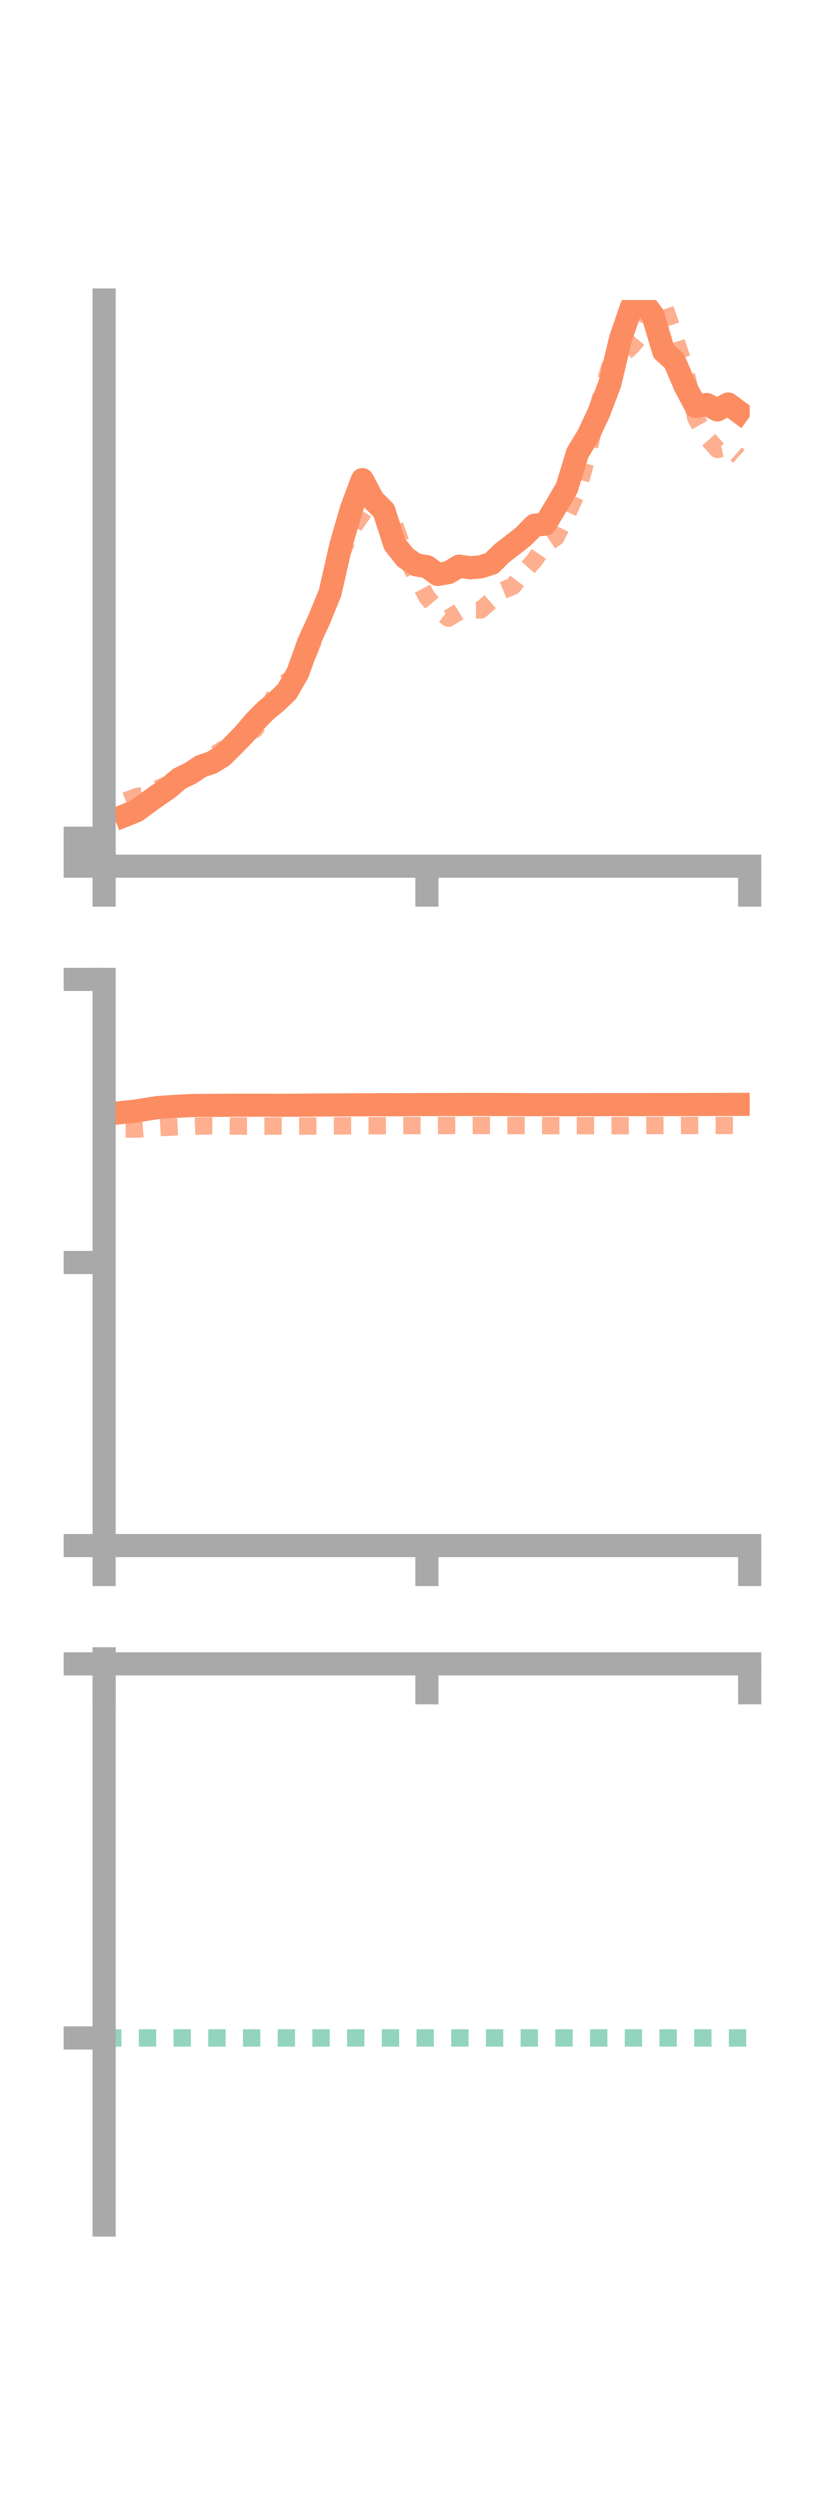 <?xml version="1.0" encoding="utf-8" standalone="no"?>
<!DOCTYPE svg PUBLIC "-//W3C//DTD SVG 1.1//EN"
  "http://www.w3.org/Graphics/SVG/1.1/DTD/svg11.dtd">
<!-- Created with matplotlib (https://matplotlib.org/) -->
<svg height="216pt" version="1.1" viewBox="0 0 72 216" width="72pt" xmlns="http://www.w3.org/2000/svg" xmlns:xlink="http://www.w3.org/1999/xlink">
 <defs>
  <style type="text/css">*{stroke-linecap:butt;stroke-linejoin:round;}</style>
 </defs>
 <g id="figure_1">
  <g id="patch_1">
   <path d="M 0 216 
L 72 216 
L 72 0 
L 0 0 
z
" style="fill:none;"/>
  </g>
  <g id="axes_1">
   <g id="patch_2">
    <path d="M 9 74.838 
L 64.8 74.838 
L 64.8 25.92 
L 9 25.92 
z
" style="fill:none;"/>
   </g>
   <g id="matplotlib.axis_1">
    <g id="xtick_1">
     <g id="line2d_1">
      <defs>
       <path d="M 0 0 
L 0 3.5 
" id="m21efc83af4" style="stroke:#a9a9a9;stroke-width:2;"/>
      </defs>
      <g>
       <use style="fill:#a9a9a9;stroke:#a9a9a9;stroke-width:2;" x="9" xlink:href="#m21efc83af4" y="74.838"/>
      </g>
     </g>
    </g>
    <g id="xtick_2">
     <g id="line2d_2">
      <g>
       <use style="fill:#a9a9a9;stroke:#a9a9a9;stroke-width:2;" x="36.9" xlink:href="#m21efc83af4" y="74.838"/>
      </g>
     </g>
    </g>
    <g id="xtick_3">
     <g id="line2d_3">
      <g>
       <use style="fill:#a9a9a9;stroke:#a9a9a9;stroke-width:2;" x="64.8" xlink:href="#m21efc83af4" y="74.838"/>
      </g>
     </g>
    </g>
   </g>
   <g id="matplotlib.axis_2">
    <g id="ytick_1">
     <g id="line2d_4">
      <defs>
       <path d="M 0 0 
L -3.5 0 
" id="mdb801bc926" style="stroke:#a9a9a9;stroke-width:2;"/>
      </defs>
      <g>
       <use style="fill:#a9a9a9;stroke:#a9a9a9;stroke-width:2;" x="9" xlink:href="#mdb801bc926" y="74.838"/>
      </g>
     </g>
    </g>
    <g id="ytick_2">
     <g id="line2d_5">
      <g>
       <use style="fill:#a9a9a9;stroke:#a9a9a9;stroke-width:2;" x="9" xlink:href="#mdb801bc926" y="73.63"/>
      </g>
     </g>
    </g>
    <g id="ytick_3">
     <g id="line2d_6">
      <g>
       <use style="fill:#a9a9a9;stroke:#a9a9a9;stroke-width:2;" x="9" xlink:href="#mdb801bc926" y="72.423"/>
      </g>
     </g>
    </g>
   </g>
   <g id="line2d_7">
    <path clip-path="url(#p3ee616552d)" d="M 10.86 70.431 
L 11.79 70.058 
L 12.72 69.371 
L 13.65 68.707 
L 14.58 68.068 
L 15.51 67.271 
L 16.44 66.824 
L 17.37 66.203 
L 18.3 65.893 
L 19.23 65.32 
L 20.16 64.4 
L 21.09 63.444 
L 22.02 62.352 
L 22.95 61.409 
L 23.88 60.641 
L 24.81 59.744 
L 25.74 58.128 
L 26.67 55.522 
L 27.6 53.492 
L 28.53 51.217 
L 29.46 47.125 
L 30.39 43.922 
L 31.32 41.44 
L 32.25 43.194 
L 33.18 44.116 
L 34.11 47.01 
L 35.04 48.181 
L 35.97 48.805 
L 36.9 48.956 
L 37.83 49.634 
L 38.76 49.475 
L 39.69 48.917 
L 40.62 49.054 
L 41.55 48.975 
L 42.48 48.682 
L 43.41 47.773 
L 44.34 47.061 
L 45.27 46.325 
L 46.2 45.378 
L 47.13 45.284 
L 48.06 43.746 
L 48.99 42.158 
L 49.92 39.136 
L 50.85 37.6 
L 51.78 35.608 
L 52.71 33.152 
L 53.64 29.251 
L 54.57 26.544 
L 55.5 25.98 
L 56.43 27.226 
L 57.36 30.359 
L 58.29 31.189 
L 59.22 33.368 
L 60.15 35.11 
L 61.08 34.95 
L 62.01 35.417 
L 62.94 34.905 
L 63.87 35.592 
" style="fill:none;stroke:#fc8d62;stroke-linecap:square;stroke-width:2;"/>
   </g>
   <g id="line2d_8">
    <path clip-path="url(#p3ee616552d)" d="M 10.86 69.192 
L 11.79 68.834 
L 12.72 68.655 
L 13.65 68.143 
L 14.58 67.732 
L 15.51 66.824 
L 16.44 66.756 
L 17.37 66.065 
L 18.3 65.382 
L 19.23 64.765 
L 20.16 64.483 
L 21.09 63.535 
L 22.02 63.036 
L 22.95 61.759 
L 23.88 59.764 
L 24.81 58.865 
L 25.74 58.371 
L 26.67 56.401 
L 27.6 54.115 
L 28.53 50.84 
L 29.46 47.989 
L 30.39 45.76 
L 31.32 44.401 
L 32.25 42.99 
L 33.18 44.242 
L 34.11 45.336 
L 35.04 47.993 
L 35.97 49.842 
L 36.9 51.578 
L 37.83 52.696 
L 38.76 53.414 
L 39.69 52.837 
L 40.62 52.688 
L 41.55 52.7 
L 42.48 51.889 
L 43.41 51.033 
L 44.34 50.651 
L 45.27 49.441 
L 46.2 48.402 
L 47.13 47.038 
L 48.06 46.42 
L 48.99 44.517 
L 49.92 42.465 
L 50.85 39.103 
L 51.78 34.8 
L 52.71 31.671 
L 53.64 30.806 
L 54.57 29.953 
L 55.5 28.86 
L 56.43 26.528 
L 57.36 26.282 
L 58.29 29.004 
L 59.22 31.829 
L 60.15 36.141 
L 61.08 37.796 
L 62.01 38.831 
L 62.94 38.609 
L 63.87 39.426 
" style="fill:none;stroke:#fc8d62;stroke-dasharray:1.5,1.5;stroke-dashoffset:0;stroke-opacity:0.7;stroke-width:1.5;"/>
   </g>
   <g id="patch_3">
    <path d="M 9 74.838 
L 9 25.92 
" style="fill:none;stroke:#a9a9a9;stroke-linecap:square;stroke-linejoin:miter;stroke-width:2;"/>
   </g>
   <g id="patch_4">
    <path d="M 64.8 74.838 
L 64.8 25.92 
" style="fill:none;"/>
   </g>
   <g id="patch_5">
    <path d="M 9 74.838 
L 64.8 74.838 
" style="fill:none;stroke:#a9a9a9;stroke-linecap:square;stroke-linejoin:miter;stroke-width:2;"/>
   </g>
   <g id="patch_6">
    <path d="M 9 25.92 
L 64.8 25.92 
" style="fill:none;"/>
   </g>
  </g>
  <g id="axes_2">
   <g id="patch_7">
    <path d="M 9 133.539 
L 64.8 133.539 
L 64.8 84.621 
L 9 84.621 
z
" style="fill:none;"/>
   </g>
   <g id="matplotlib.axis_3">
    <g id="xtick_4">
     <g id="line2d_9">
      <g>
       <use style="fill:#a9a9a9;stroke:#a9a9a9;stroke-width:2;" x="9" xlink:href="#m21efc83af4" y="133.539"/>
      </g>
     </g>
    </g>
    <g id="xtick_5">
     <g id="line2d_10">
      <g>
       <use style="fill:#a9a9a9;stroke:#a9a9a9;stroke-width:2;" x="36.9" xlink:href="#m21efc83af4" y="133.539"/>
      </g>
     </g>
    </g>
    <g id="xtick_6">
     <g id="line2d_11">
      <g>
       <use style="fill:#a9a9a9;stroke:#a9a9a9;stroke-width:2;" x="64.8" xlink:href="#m21efc83af4" y="133.539"/>
      </g>
     </g>
    </g>
   </g>
   <g id="matplotlib.axis_4">
    <g id="ytick_4">
     <g id="line2d_12">
      <g>
       <use style="fill:#a9a9a9;stroke:#a9a9a9;stroke-width:2;" x="9" xlink:href="#mdb801bc926" y="133.539"/>
      </g>
     </g>
    </g>
    <g id="ytick_5">
     <g id="line2d_13">
      <g>
       <use style="fill:#a9a9a9;stroke:#a9a9a9;stroke-width:2;" x="9" xlink:href="#mdb801bc926" y="109.08"/>
      </g>
     </g>
    </g>
    <g id="ytick_6">
     <g id="line2d_14">
      <g>
       <use style="fill:#a9a9a9;stroke:#a9a9a9;stroke-width:2;" x="9" xlink:href="#mdb801bc926" y="84.621"/>
      </g>
     </g>
    </g>
   </g>
   <g id="line2d_15">
    <path clip-path="url(#p67b362fca4)" d="M 10.86 96.086 
L 11.79 95.988 
L 12.72 95.832 
L 13.65 95.691 
L 14.58 95.63 
L 15.51 95.569 
L 16.44 95.524 
L 17.37 95.506 
L 18.3 95.502 
L 19.23 95.5 
L 20.16 95.489 
L 21.09 95.492 
L 22.02 95.49 
L 22.95 95.485 
L 23.88 95.5 
L 24.81 95.493 
L 25.74 95.489 
L 26.67 95.481 
L 27.6 95.471 
L 28.53 95.47 
L 29.46 95.467 
L 30.39 95.457 
L 31.32 95.455 
L 32.25 95.452 
L 33.18 95.447 
L 34.11 95.45 
L 35.04 95.447 
L 35.97 95.44 
L 36.9 95.435 
L 37.83 95.433 
L 38.76 95.431 
L 39.69 95.428 
L 40.62 95.424 
L 41.55 95.426 
L 42.48 95.428 
L 43.41 95.429 
L 44.34 95.435 
L 45.27 95.442 
L 46.2 95.443 
L 47.13 95.444 
L 48.06 95.444 
L 48.99 95.444 
L 49.92 95.446 
L 50.85 95.442 
L 51.78 95.441 
L 52.71 95.44 
L 53.64 95.441 
L 54.57 95.44 
L 55.5 95.44 
L 56.43 95.437 
L 57.36 95.436 
L 58.29 95.435 
L 59.22 95.432 
L 60.15 95.428 
L 61.08 95.426 
L 62.01 95.424 
L 62.94 95.42 
L 63.87 95.418 
" style="fill:none;stroke:#fc8d62;stroke-linecap:square;stroke-width:2;"/>
   </g>
   <g id="line2d_16">
    <path clip-path="url(#p67b362fca4)" d="M 10.86 97.544 
L 11.79 97.551 
L 12.72 97.48 
L 13.65 97.439 
L 14.58 97.388 
L 15.51 97.348 
L 16.44 97.328 
L 17.37 97.289 
L 18.3 97.276 
L 19.23 97.281 
L 20.16 97.292 
L 21.09 97.297 
L 22.02 97.299 
L 22.95 97.298 
L 23.88 97.296 
L 24.81 97.297 
L 25.74 97.301 
L 26.67 97.293 
L 27.6 97.29 
L 28.53 97.281 
L 29.46 97.276 
L 30.39 97.271 
L 31.32 97.267 
L 32.25 97.263 
L 33.18 97.26 
L 34.11 97.257 
L 35.04 97.253 
L 35.97 97.251 
L 36.9 97.25 
L 37.83 97.249 
L 38.76 97.248 
L 39.69 97.243 
L 40.62 97.241 
L 41.55 97.241 
L 42.48 97.243 
L 43.41 97.249 
L 44.34 97.25 
L 45.27 97.25 
L 46.2 97.251 
L 47.13 97.257 
L 48.06 97.259 
L 48.99 97.258 
L 49.92 97.258 
L 50.85 97.259 
L 51.78 97.262 
L 52.71 97.259 
L 53.64 97.26 
L 54.57 97.257 
L 55.5 97.254 
L 56.43 97.25 
L 57.36 97.247 
L 58.29 97.245 
L 59.22 97.241 
L 60.15 97.238 
L 61.08 97.237 
L 62.01 97.237 
L 62.94 97.236 
L 63.87 97.236 
" style="fill:none;stroke:#fc8d62;stroke-dasharray:1.5,1.5;stroke-dashoffset:0;stroke-opacity:0.7;stroke-width:1.5;"/>
   </g>
   <g id="patch_8">
    <path d="M 9 133.539 
L 9 84.621 
" style="fill:none;stroke:#a9a9a9;stroke-linecap:square;stroke-linejoin:miter;stroke-width:2;"/>
   </g>
   <g id="patch_9">
    <path d="M 64.8 133.539 
L 64.8 84.621 
" style="fill:none;"/>
   </g>
   <g id="patch_10">
    <path d="M 9 133.539 
L 64.8 133.539 
" style="fill:none;stroke:#a9a9a9;stroke-linecap:square;stroke-linejoin:miter;stroke-width:2;"/>
   </g>
   <g id="patch_11">
    <path d="M 9 84.621 
L 64.8 84.621 
" style="fill:none;"/>
   </g>
  </g>
  <g id="axes_3">
   <g id="patch_12">
    <path d="M 9 192.24 
L 64.8 192.24 
L 64.8 143.322 
L 9 143.322 
z
" style="fill:none;"/>
   </g>
   <g id="matplotlib.axis_5">
    <g id="xtick_7">
     <g id="line2d_17">
      <g>
       <use style="fill:#a9a9a9;stroke:#a9a9a9;stroke-width:2;" x="9" xlink:href="#m21efc83af4" y="143.758"/>
      </g>
     </g>
    </g>
    <g id="xtick_8">
     <g id="line2d_18">
      <g>
       <use style="fill:#a9a9a9;stroke:#a9a9a9;stroke-width:2;" x="36.9" xlink:href="#m21efc83af4" y="143.758"/>
      </g>
     </g>
    </g>
    <g id="xtick_9">
     <g id="line2d_19">
      <g>
       <use style="fill:#a9a9a9;stroke:#a9a9a9;stroke-width:2;" x="64.8" xlink:href="#m21efc83af4" y="143.758"/>
      </g>
     </g>
    </g>
   </g>
   <g id="matplotlib.axis_6">
    <g id="ytick_7">
     <g id="line2d_20">
      <g>
       <use style="fill:#a9a9a9;stroke:#a9a9a9;stroke-width:2;" x="9" xlink:href="#mdb801bc926" y="143.758"/>
      </g>
     </g>
    </g>
    <g id="ytick_8">
     <g id="line2d_21">
      <g>
       <use style="fill:#a9a9a9;stroke:#a9a9a9;stroke-width:2;" x="9" xlink:href="#mdb801bc926" y="176.079"/>
      </g>
     </g>
    </g>
   </g>
   <g id="line2d_22">
    <path clip-path="url(#pbfc37380fc)" d="M 10.86 143.335 
L 11.79 143.363 
L 12.72 143.326 
L 13.65 143.322 
L 14.58 143.325 
L 15.51 143.368 
L 16.44 143.36 
L 17.37 143.36 
L 18.3 143.36 
L 19.23 143.354 
L 20.16 143.349 
L 21.09 143.353 
L 22.02 143.348 
L 22.95 143.353 
L 23.88 143.35 
L 24.81 143.337 
L 25.74 143.336 
L 26.67 143.34 
L 27.6 143.345 
L 28.53 143.342 
L 29.46 143.336 
L 30.39 143.341 
L 31.32 143.34 
L 32.25 143.342 
L 33.18 143.339 
L 34.11 143.331 
L 35.04 143.339 
L 35.97 143.341 
L 36.9 143.336 
L 37.83 143.339 
L 38.76 143.343 
L 39.69 143.341 
L 40.62 143.342 
L 41.55 143.341 
L 42.48 143.342 
L 43.41 143.349 
L 44.34 143.362 
L 45.27 143.349 
L 46.2 143.364 
L 47.13 143.356 
L 48.06 143.355 
L 48.99 143.359 
L 49.92 143.351 
L 50.85 143.344 
L 51.78 143.344 
L 52.71 143.349 
L 53.64 143.342 
L 54.57 143.345 
L 55.5 143.345 
L 56.43 143.345 
L 57.36 143.345 
L 58.29 143.346 
L 59.22 143.345 
L 60.15 143.344 
L 61.08 143.344 
L 62.01 143.343 
L 62.94 143.341 
L 63.87 143.34 
" style="fill:none;stroke:#fc8d62;stroke-linecap:square;stroke-width:2;"/>
   </g>
   <g id="line2d_23">
    <path clip-path="url(#pbfc37380fc)" d="M 10.86 143.756 
L 11.79 143.757 
L 12.72 143.758 
L 13.65 143.758 
L 14.58 143.756 
L 15.51 143.758 
L 16.44 143.757 
L 17.37 143.758 
L 18.3 143.758 
L 19.23 143.758 
L 20.16 143.758 
L 21.09 143.757 
L 22.02 143.757 
L 22.95 143.757 
L 23.88 143.758 
L 24.81 143.758 
L 25.74 143.758 
L 26.67 143.758 
L 27.6 143.758 
L 28.53 143.758 
L 29.46 143.757 
L 30.39 143.758 
L 31.32 143.758 
L 32.25 143.758 
L 33.18 143.758 
L 34.11 143.758 
L 35.04 143.756 
L 35.97 143.757 
L 36.9 143.758 
L 37.83 143.758 
L 38.76 143.758 
L 39.69 143.758 
L 40.62 143.758 
L 41.55 143.757 
L 42.48 143.758 
L 43.41 143.757 
L 44.34 143.757 
L 45.27 143.758 
L 46.2 143.758 
L 47.13 143.758 
L 48.06 143.758 
L 48.99 143.758 
L 49.92 143.758 
L 50.85 143.758 
L 51.78 143.757 
L 52.71 143.758 
L 53.64 143.758 
L 54.57 143.757 
L 55.5 143.758 
L 56.43 143.758 
L 57.36 143.758 
L 58.29 143.757 
L 59.22 143.758 
L 60.15 143.758 
L 61.08 143.758 
L 62.01 143.758 
L 62.94 143.757 
L 63.87 143.758 
" style="fill:none;stroke:#fc8d62;stroke-dasharray:1.5,1.5;stroke-dashoffset:0;stroke-opacity:0.7;stroke-width:1.5;"/>
   </g>
   <g id="line2d_24">
    <path clip-path="url(#pbfc37380fc)" d="M 9 176.079 
L 64.8 176.079 
" style="fill:none;stroke:#66c2a5;stroke-dasharray:1.5,1.5;stroke-dashoffset:0;stroke-opacity:0.7;stroke-width:1.5;"/>
   </g>
   <g id="patch_13">
    <path d="M 9 192.24 
L 9 143.322 
" style="fill:none;stroke:#a9a9a9;stroke-linecap:square;stroke-linejoin:miter;stroke-width:2;"/>
   </g>
   <g id="patch_14">
    <path d="M 64.8 192.24 
L 64.8 143.322 
" style="fill:none;"/>
   </g>
   <g id="patch_15">
    <path d="M 9 143.758 
L 64.8 143.758 
" style="fill:none;stroke:#a9a9a9;stroke-linecap:square;stroke-linejoin:miter;stroke-width:2;"/>
   </g>
   <g id="patch_16">
    <path d="M 9 143.322 
L 64.8 143.322 
" style="fill:none;"/>
   </g>
  </g>
 </g>
 <defs>
  <clipPath id="p3ee616552d">
   <rect height="48.918" width="55.8" x="9" y="25.92"/>
  </clipPath>
  <clipPath id="p67b362fca4">
   <rect height="48.918" width="55.8" x="9" y="84.621"/>
  </clipPath>
  <clipPath id="pbfc37380fc">
   <rect height="48.918" width="55.8" x="9" y="143.322"/>
  </clipPath>
 </defs>
</svg>
